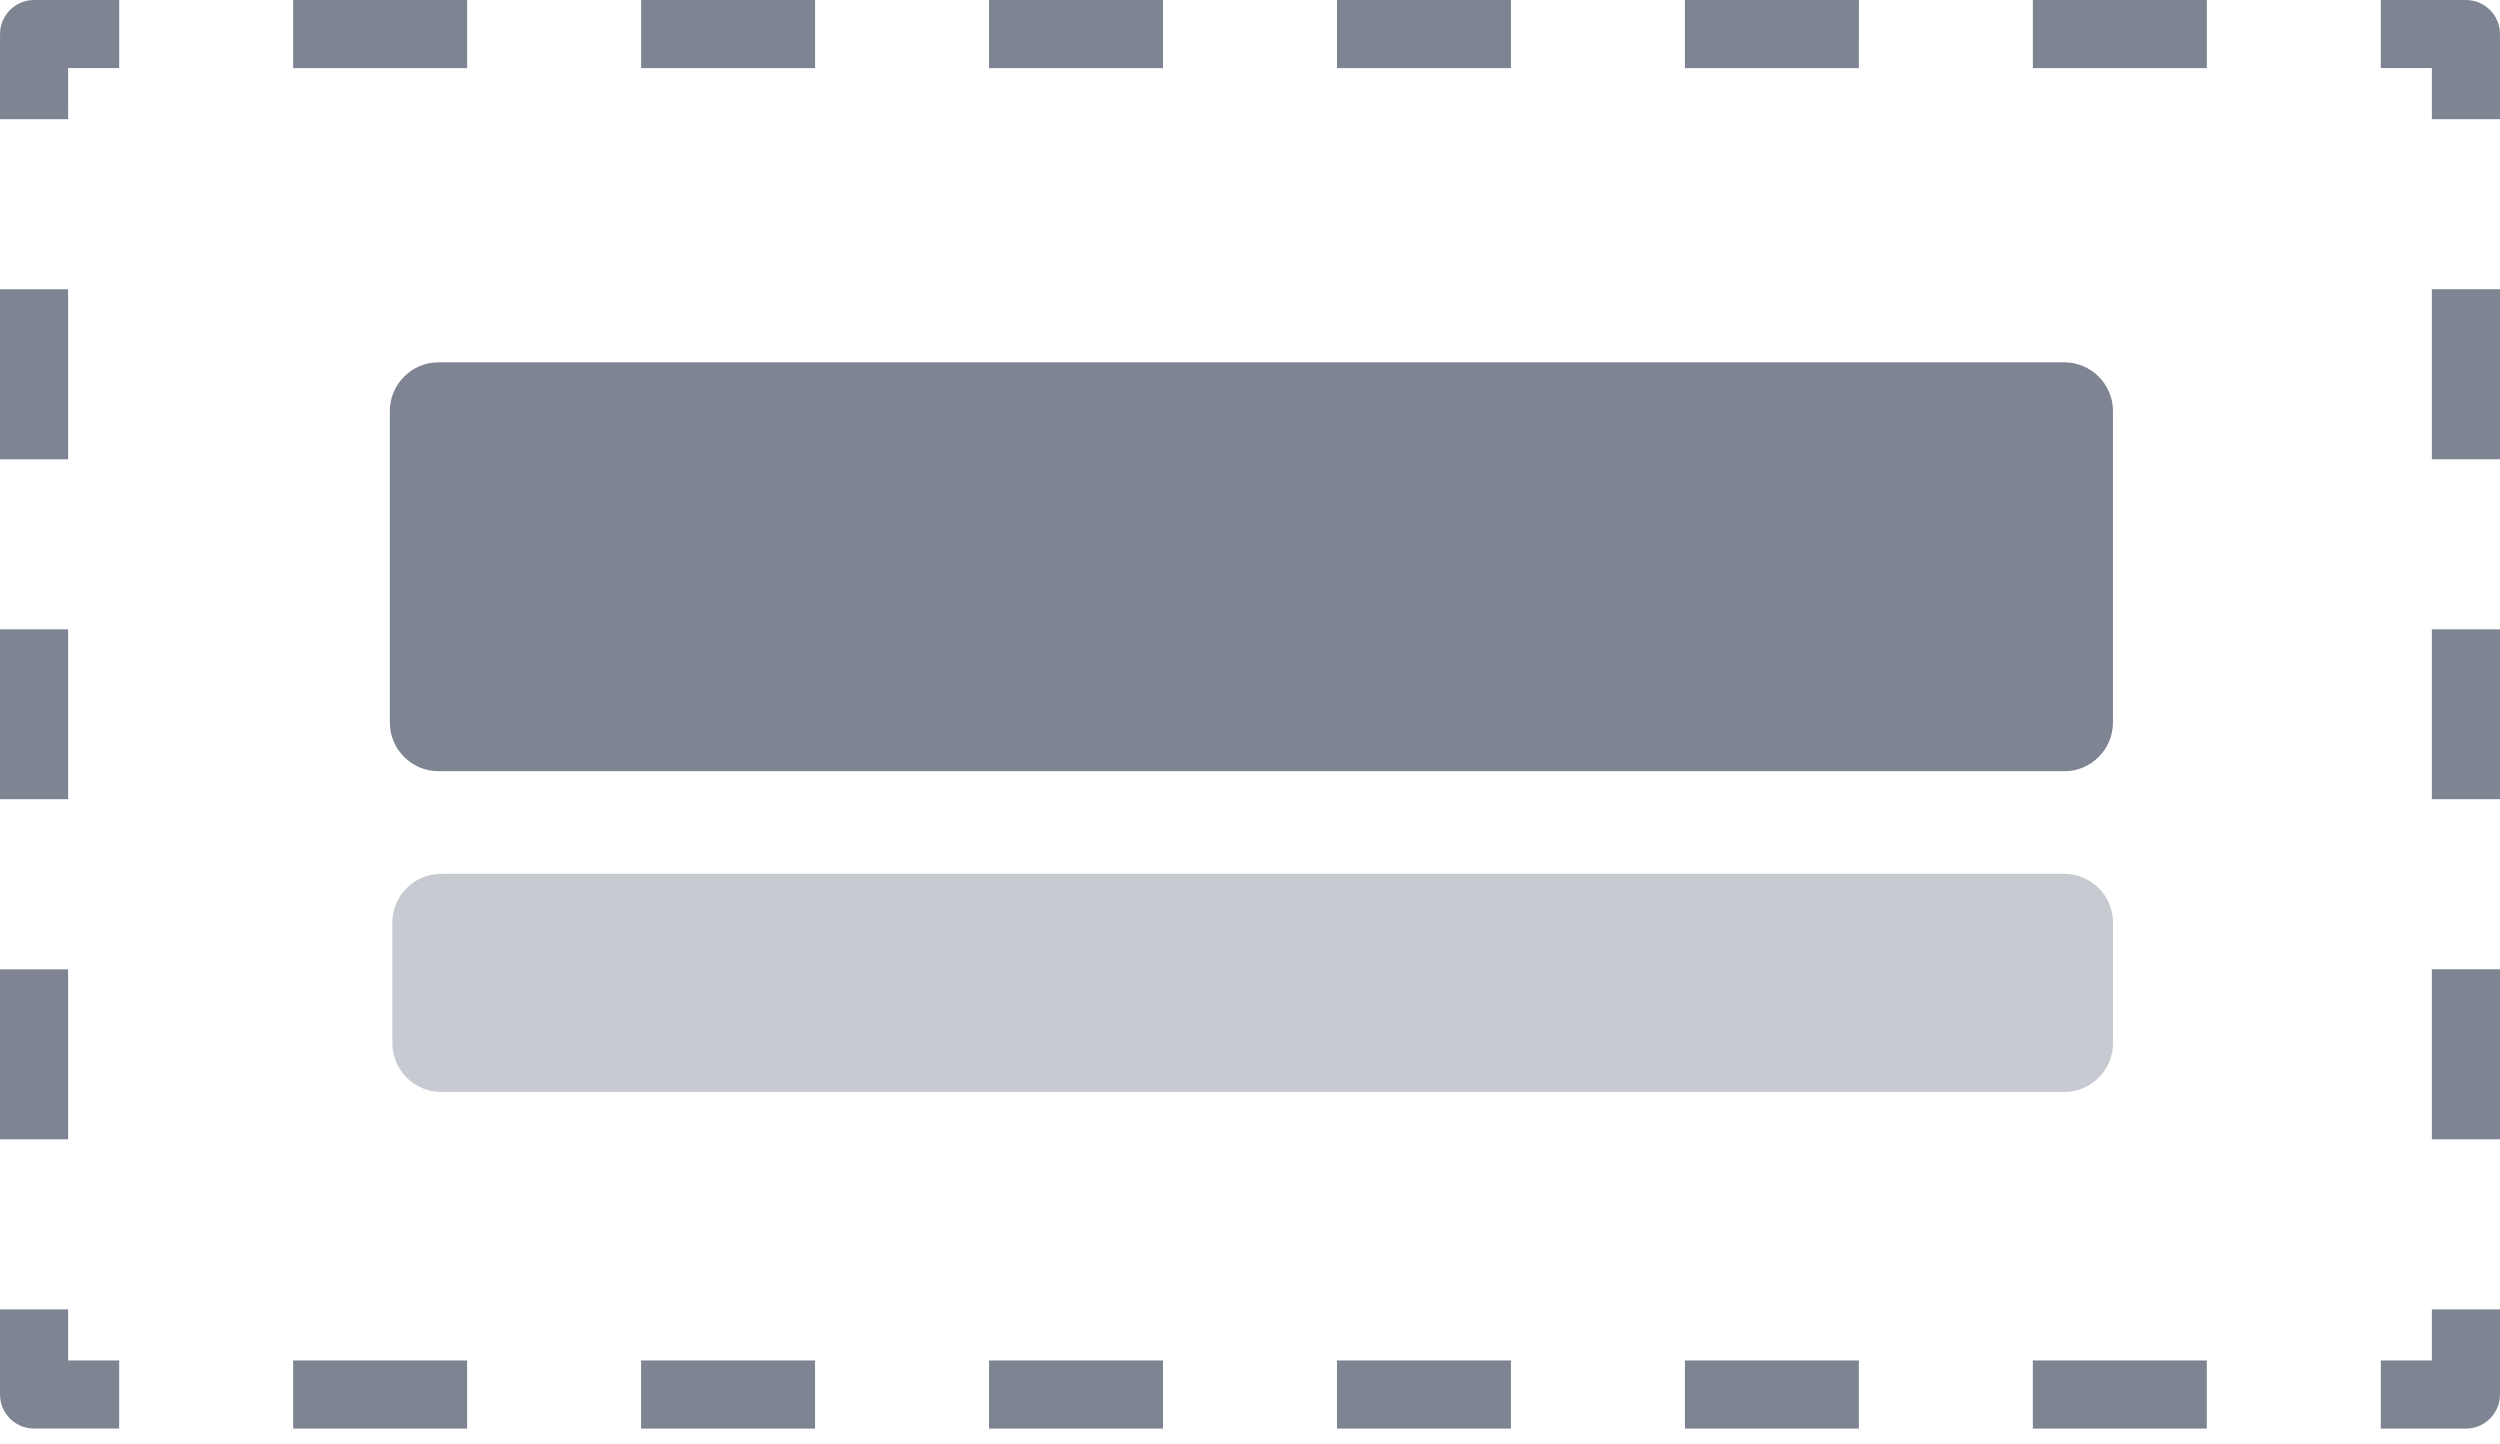 <svg width="90" height="52" viewBox="0 0 90 52" fill="none" xmlns="http://www.w3.org/2000/svg">
<path d="M88.773 51.429H85.709V48.976H87.548V47.138H90V50.202C89.999 50.88 89.45 51.429 88.773 51.429ZM79.445 48.976H73.182V51.429H79.445V48.976ZM66.92 48.976H60.657V51.429H66.92V48.976ZM54.394 48.976H48.131V51.429H54.394V48.976ZM41.868 48.976H35.605V51.429H41.868V48.976ZM29.342 48.976H23.079V51.429H29.342V48.976ZM16.816 48.976H10.553V51.429H16.816V48.976ZM4.291 48.976H2.452V47.138H0V50.202C0 50.879 0.549 51.428 1.226 51.428H4.29L4.291 48.976ZM2.452 34.895H0V41.017H2.452V34.895ZM2.452 22.656H0V28.772H2.452V22.656ZM2.452 10.413H0V16.535H2.452V10.413ZM2.452 2.451H4.291V0H1.227C0.55 0 0.001 0.548 0.001 1.226V4.29H2.453L2.452 2.451ZM79.446 0.001H73.183V2.452H79.446V0.001ZM66.921 0.001H60.657V2.452H66.92L66.921 0.001ZM54.395 0.001H48.132V2.452H54.395V0.001ZM41.868 0.001H35.605V2.452H41.868V0.001ZM29.343 0.001H23.08V2.452H29.343V0.001ZM16.817 0.001H10.554V2.452H16.817V0.001ZM89.999 1.226C89.999 0.549 89.45 0 88.773 0H85.709V2.451H87.548V4.29H90L89.999 1.226ZM89.999 34.894H87.547V41.017H89.999V34.894ZM89.999 22.656H87.547V28.772H89.999V22.656ZM89.999 10.412H87.547V16.534H89.999V10.412Z" fill="#7F8493"/>
<path d="M14.034 14.795C14.034 13.832 14.822 13.044 15.784 13.044H74.316C75.279 13.044 76.067 13.832 76.067 14.795V26.013C76.067 26.976 75.279 27.764 74.316 27.764H15.784C14.822 27.764 14.034 26.976 14.034 26.013V14.795Z" fill="#7F8493"/>
<path d="M14.125 33.209C14.125 32.246 14.913 31.458 15.876 31.458H74.317C75.28 31.458 76.068 32.246 76.068 33.209V37.558C76.068 38.521 75.28 39.309 74.317 39.309H15.876C14.913 39.309 14.125 38.521 14.125 37.558V33.209Z" fill="#C7CAD1"/>
</svg>
